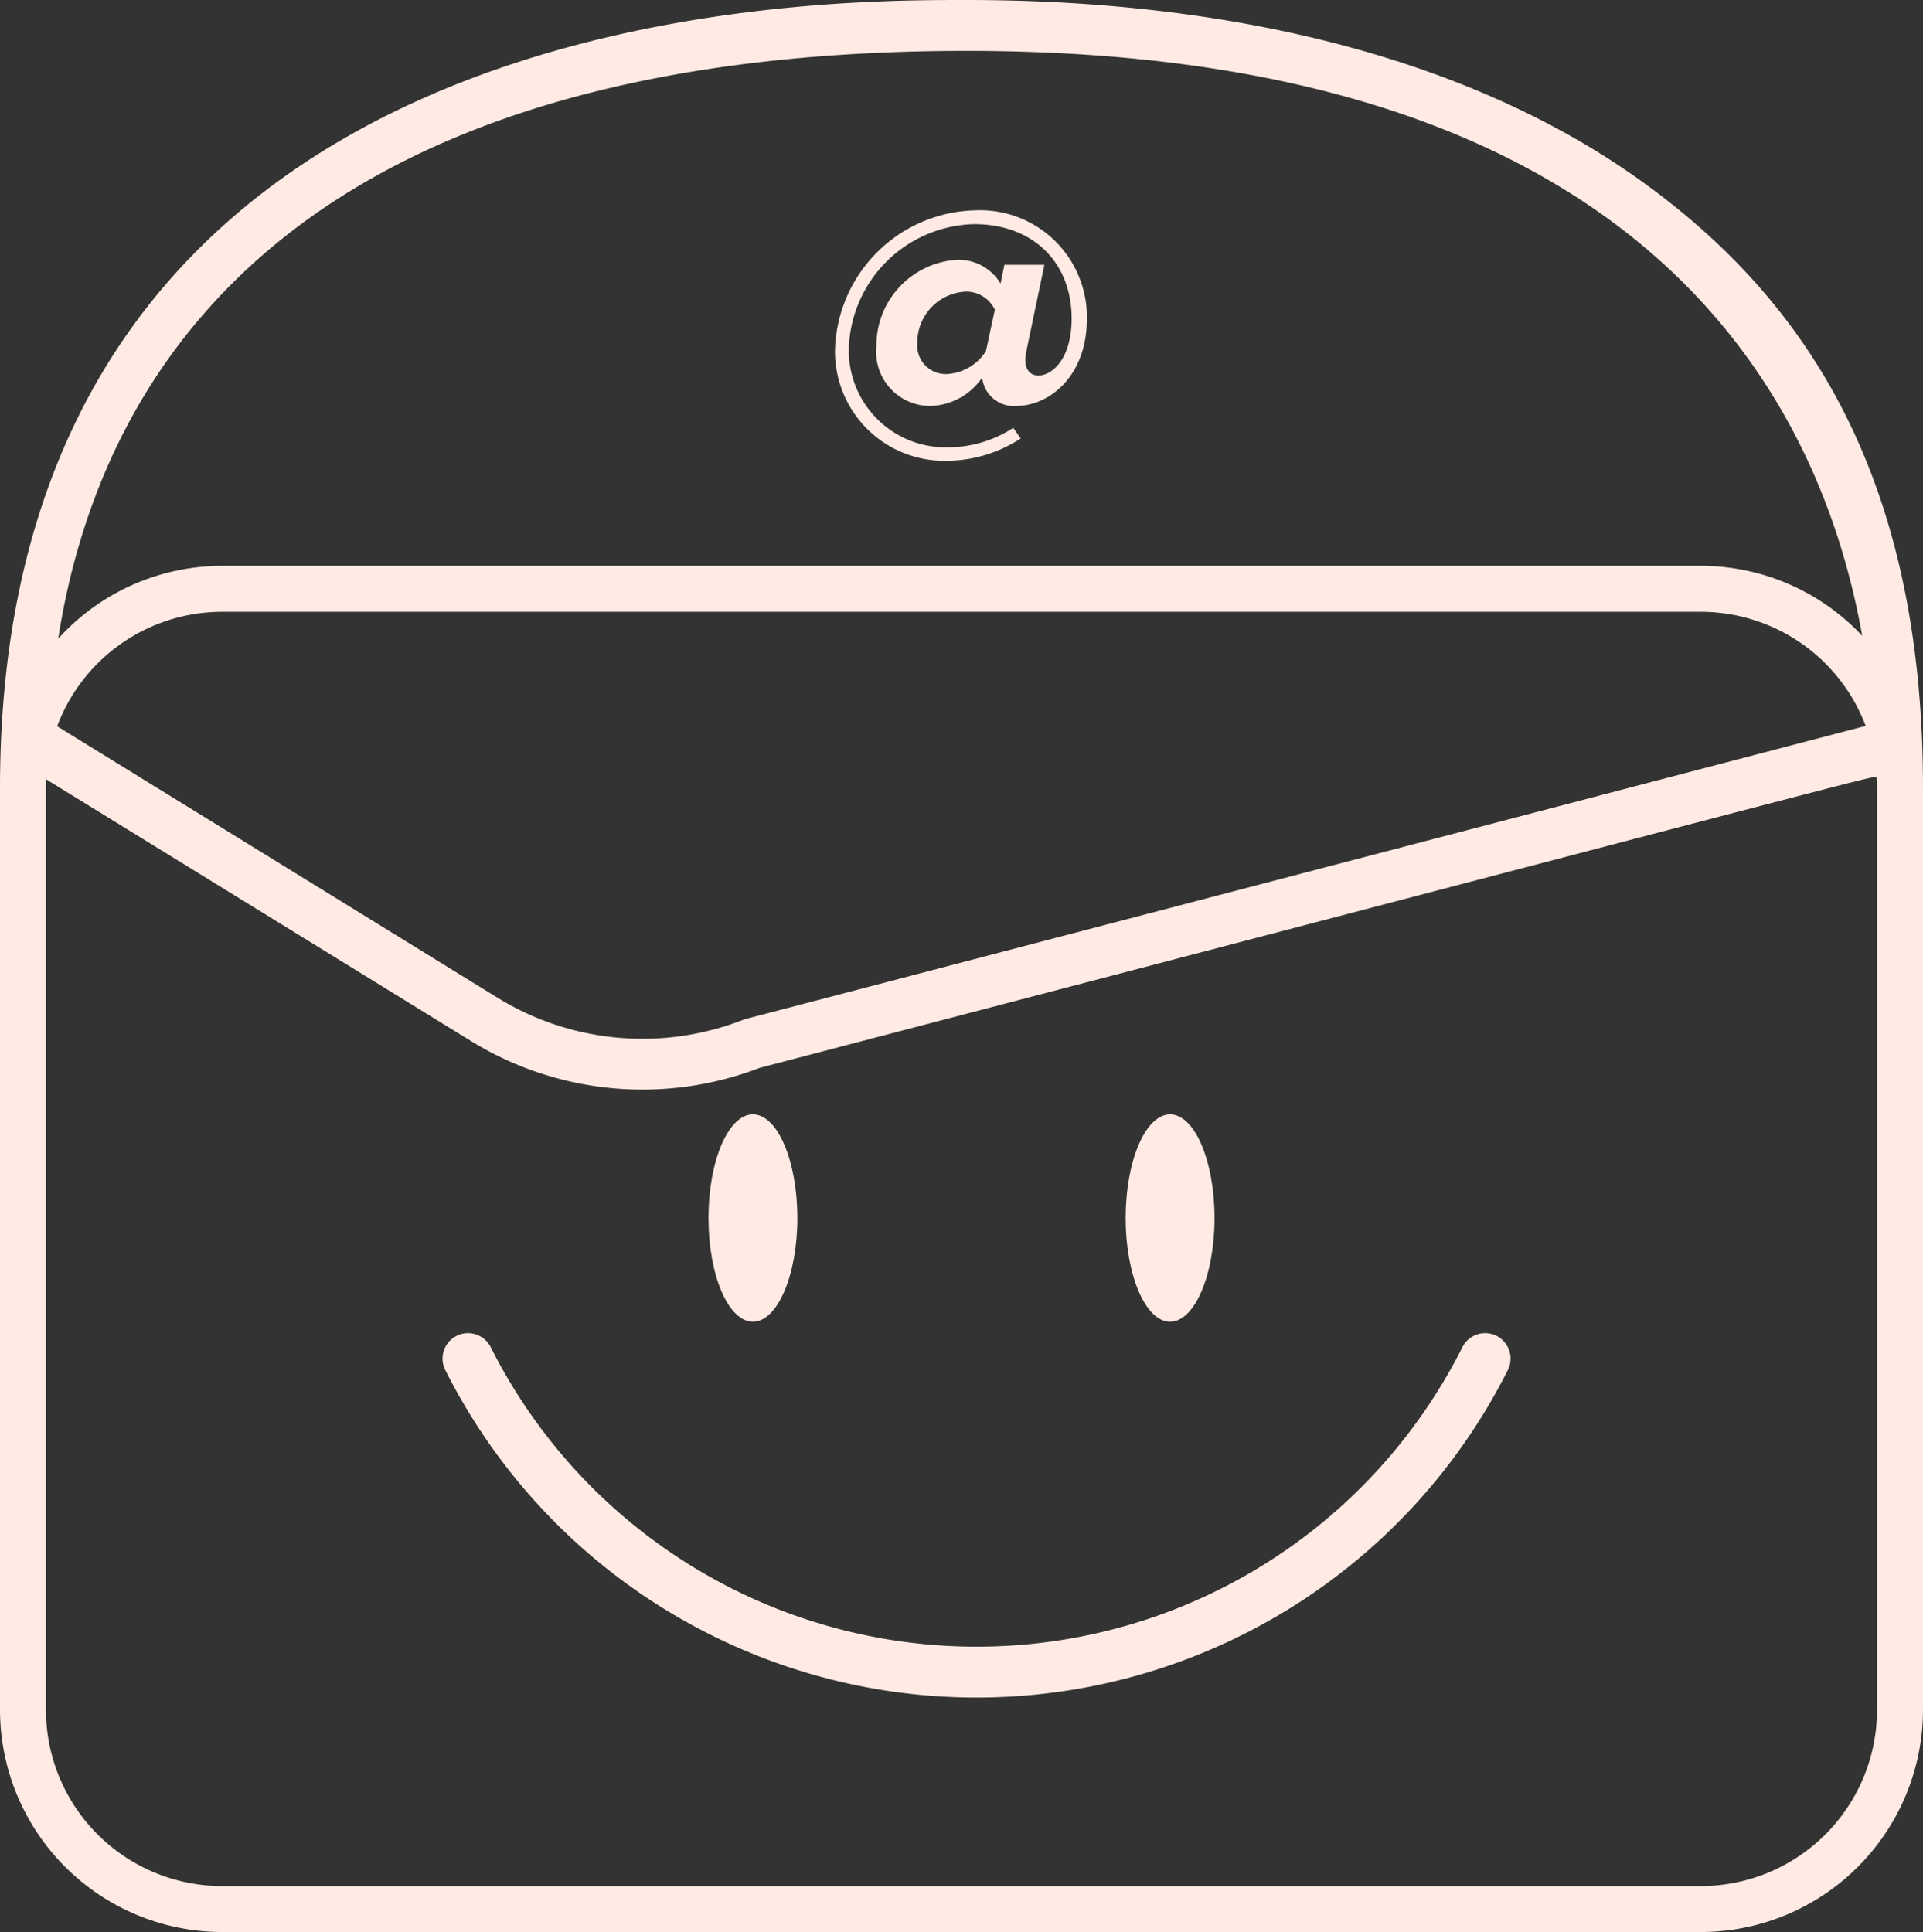 <svg xmlns="http://www.w3.org/2000/svg" width="113.41" height="113.956" viewBox="0 0 113.41 113.956">
  <rect x="0" y="0" width="113.41" height="113.956" fill="#333333" stroke="none"/>
  <g id="Email_Icon" transform="translate(56.705 56.978)">
    <g id="Group_89" data-name="Group 89" transform="translate(-56.705 -56.978)">
      <path id="Path_1046" data-name="Path 1046" d="M27.6,80.133a33.569,33.569,0,0,0,59.986,0" transform="translate(0 0)" fill="none" stroke="#ffebe3" stroke-linecap="round" stroke-miterlimit="10" stroke-width="3"/>
      <g id="Group_87" data-name="Group 87" transform="translate(0 0)">
        <ellipse id="Ellipse_101" data-name="Ellipse 101" cx="2.621" cy="6.115" rx="2.621" ry="6.115" transform="translate(41.783 65.728)" fill="#ffebe3"/>
        <ellipse id="Ellipse_102" data-name="Ellipse 102" cx="2.621" cy="6.115" rx="2.621" ry="6.115" transform="translate(66.385 65.728)" fill="#ffebe3"/>
      </g>
      <g id="Group_88" data-name="Group 88" transform="translate(0 0)">
        <path id="Path_1047" data-name="Path 1047" d="M57.524,12.406A6.3,6.3,0,0,1,64.1,18.789c0,3.5-2.316,5.152-4.13,5.152A1.872,1.872,0,0,1,57.941,22.4l-.021-.125a3.824,3.824,0,0,1-3,1.669,3.186,3.186,0,0,1-3.234-3.5A5.07,5.07,0,0,1,56.4,15.326a2.879,2.879,0,0,1,2.607,1.4l.229-1.106h2.358l-1.064,5.09a4.059,4.059,0,0,0-.063.5c0,.646.334.938.772.938.813,0,1.961-.98,1.961-3.358,0-3.3-2.253-5.57-5.757-5.57a7.577,7.577,0,0,0-7.385,7.364,5.716,5.716,0,0,0,5.883,5.8,7.081,7.081,0,0,0,3.817-1.147l.438.626a8.03,8.03,0,0,1-4.339,1.314,6.446,6.446,0,0,1-6.612-6.549A8.471,8.471,0,0,1,57.524,12.406Zm1.147,5.861A1.878,1.878,0,0,0,56.982,17.2,3,3,0,0,0,54.1,20.228a1.682,1.682,0,0,0,1.731,1.835,2.919,2.919,0,0,0,2.316-1.355Z" fill="#ffebe3"/>
      </g>
      <path id="Path_1048" data-name="Path 1048" d="M96.747,10.643C87.027,3.68,73.285,0,57.007,0,47.782,0,0-.142,0,46.476v54.38a13.119,13.119,0,0,0,13.1,13.1h87.21a13.119,13.119,0,0,0,13.1-13.1V46.476C113.41,28.294,106.679,17.757,96.747,10.643ZM57.007,3c39.626,0,50.269,20.144,52.818,34.5a13.055,13.055,0,0,0-9.515-4.126H13.1A13.055,13.055,0,0,0,3.433,37.67C5.842,22.2,16.911,3,57.007,3ZM110.03,42.816,43.96,60.106l-.17.06a16.311,16.311,0,0,1-14.42-1.3l-26-16.03a10.4,10.4,0,0,1,9.73-6.75h87.21A10.4,10.4,0,0,1,110.03,42.816Zm.67,3.66v54.38a10.4,10.4,0,0,1-10.39,10.39H13.1a10.4,10.4,0,0,1-10.39-10.39V46.476c0-.17,0-.34.01-.51L27.8,61.416a19.288,19.288,0,0,0,17,1.57c70.253-18.387,65.28-17.132,65.874-17.132C110.689,46.059,110.7,46.263,110.7,46.476Z" transform="translate(0 0)" fill="#ffebe3"/>
    </g>
  </g>
</svg>

